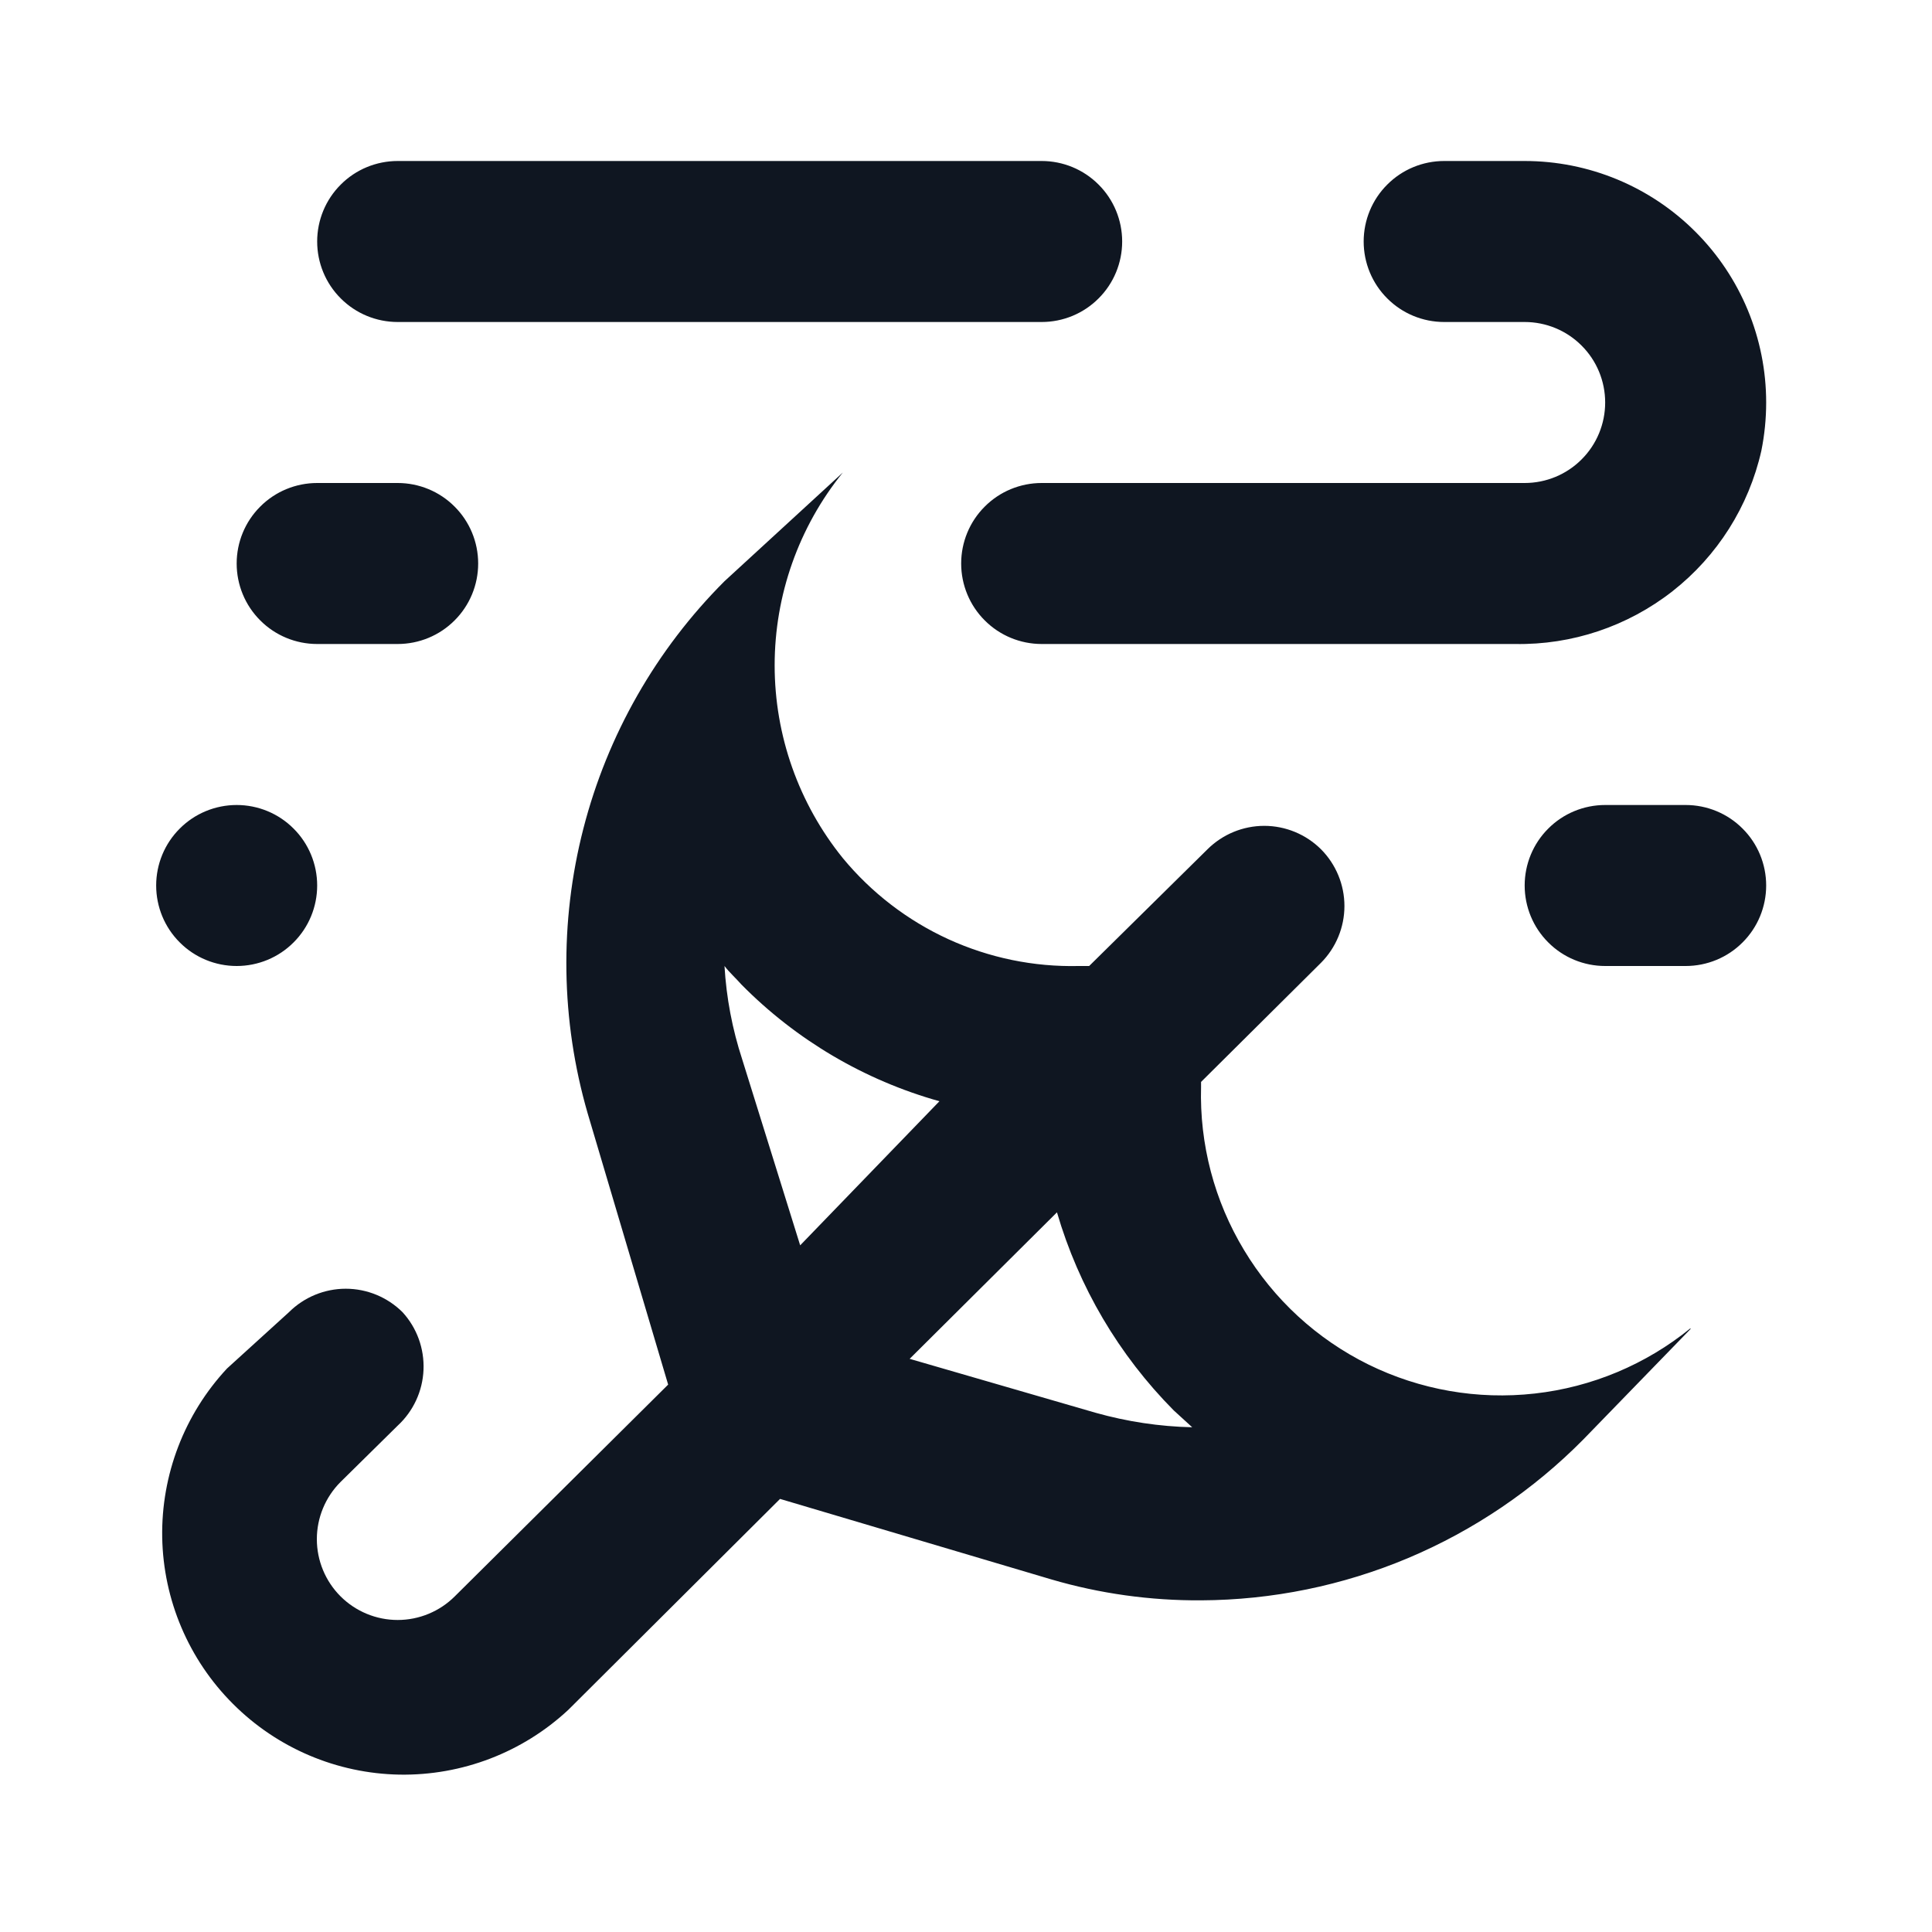 <svg width="24" height="24" viewBox="0 0 24 24" fill="none" xmlns="http://www.w3.org/2000/svg">
<path d="M21 16.5C20.446 16.95 19.774 17.232 19.065 17.311C18.355 17.391 17.638 17.265 16.998 16.95C16.358 16.634 15.822 16.141 15.454 15.529C15.085 14.918 14.9 14.214 14.92 13.5V13.44L16.41 11.96C16.596 11.773 16.701 11.519 16.701 11.255C16.701 10.991 16.596 10.737 16.41 10.55C16.223 10.364 15.969 10.259 15.705 10.259C15.441 10.259 15.187 10.364 15 10.55L13.53 12H13.4C12.842 12.013 12.289 11.899 11.781 11.667C11.274 11.435 10.825 11.09 10.47 10.66C9.922 9.982 9.623 9.137 9.623 8.265C9.623 7.393 9.922 6.548 10.47 5.87L9 7.22C8.151 8.069 7.546 9.13 7.247 10.293C6.948 11.455 6.966 12.677 7.3 13.83L8.3 17.2L5.65 19.83C5.462 20.018 5.206 20.124 4.94 20.124C4.674 20.124 4.418 20.018 4.23 19.83C4.042 19.642 3.936 19.386 3.936 19.12C3.936 18.854 4.042 18.598 4.23 18.41L4.94 17.71C5.134 17.531 5.25 17.282 5.261 17.017C5.272 16.753 5.179 16.495 5 16.3C4.813 16.114 4.559 16.009 4.295 16.009C4.031 16.009 3.777 16.114 3.59 16.3L2.82 17C2.29 17.569 2.002 18.321 2.015 19.098C2.029 19.875 2.344 20.617 2.894 21.166C3.443 21.716 4.185 22.031 4.962 22.045C5.739 22.058 6.491 21.77 7.06 21.24L9.69 18.62L13.06 19.62C13.664 19.797 14.291 19.884 14.92 19.88C15.804 19.876 16.679 19.697 17.494 19.354C18.309 19.01 19.049 18.509 19.67 17.88L21 16.51V16.5ZM9.22 13.16C9.097 12.784 9.023 12.395 9 12C9.06 12.08 9.14 12.15 9.21 12.23C9.89 12.919 10.738 13.419 11.67 13.68L9.94 15.47L9.22 13.16ZM13.61 17.55L11.3 16.88L13.13 15.06C13.401 15.988 13.899 16.833 14.58 17.52L14.81 17.73C14.404 17.721 14.001 17.66 13.61 17.55ZM18.82 8H12.94C12.675 8 12.42 7.895 12.233 7.707C12.045 7.52 11.94 7.265 11.94 7C11.94 6.735 12.045 6.48 12.233 6.293C12.42 6.105 12.675 6 12.94 6H18.94C19.205 6 19.46 5.895 19.647 5.707C19.835 5.52 19.94 5.265 19.94 5C19.94 4.735 19.835 4.48 19.647 4.293C19.46 4.105 19.205 4 18.94 4H17.94C17.675 4 17.42 3.895 17.233 3.707C17.045 3.52 16.94 3.265 16.94 3C16.94 2.735 17.045 2.48 17.233 2.293C17.42 2.105 17.675 2 17.94 2H18.94C19.736 2 20.499 2.316 21.061 2.879C21.624 3.441 21.94 4.204 21.94 5C21.94 5.201 21.92 5.402 21.88 5.6C21.724 6.291 21.334 6.907 20.777 7.344C20.219 7.781 19.528 8.013 18.82 8ZM2.94 12C2.675 12 2.42 11.895 2.233 11.707C2.045 11.52 1.94 11.265 1.94 11C1.94 10.735 2.045 10.48 2.233 10.293C2.42 10.105 2.675 10 2.94 10C3.205 10 3.46 10.105 3.647 10.293C3.835 10.48 3.94 10.735 3.94 11C3.94 11.265 3.835 11.52 3.647 11.707C3.46 11.895 3.205 12 2.94 12ZM4.94 8H3.94C3.675 8 3.42 7.895 3.233 7.707C3.045 7.52 2.94 7.265 2.94 7C2.94 6.735 3.045 6.48 3.233 6.293C3.42 6.105 3.675 6 3.94 6H4.94C5.205 6 5.46 6.105 5.647 6.293C5.835 6.48 5.94 6.735 5.94 7C5.94 7.265 5.835 7.52 5.647 7.707C5.46 7.895 5.205 8 4.94 8ZM12.94 4H4.94C4.675 4 4.42 3.895 4.233 3.707C4.045 3.52 3.94 3.265 3.94 3C3.94 2.735 4.045 2.48 4.233 2.293C4.42 2.105 4.675 2 4.94 2H12.94C13.205 2 13.46 2.105 13.647 2.293C13.835 2.48 13.94 2.735 13.94 3C13.94 3.265 13.835 3.52 13.647 3.707C13.46 3.895 13.205 4 12.94 4ZM20.94 12H19.94C19.675 12 19.42 11.895 19.233 11.707C19.045 11.52 18.94 11.265 18.94 11C18.94 10.735 19.045 10.48 19.233 10.293C19.42 10.105 19.675 10 19.94 10H20.94C21.205 10 21.46 10.105 21.647 10.293C21.835 10.48 21.94 10.735 21.94 11C21.94 11.265 21.835 11.52 21.647 11.707C21.46 11.895 21.205 12 20.94 12Z" fill="#0F1621"/>
</svg>
